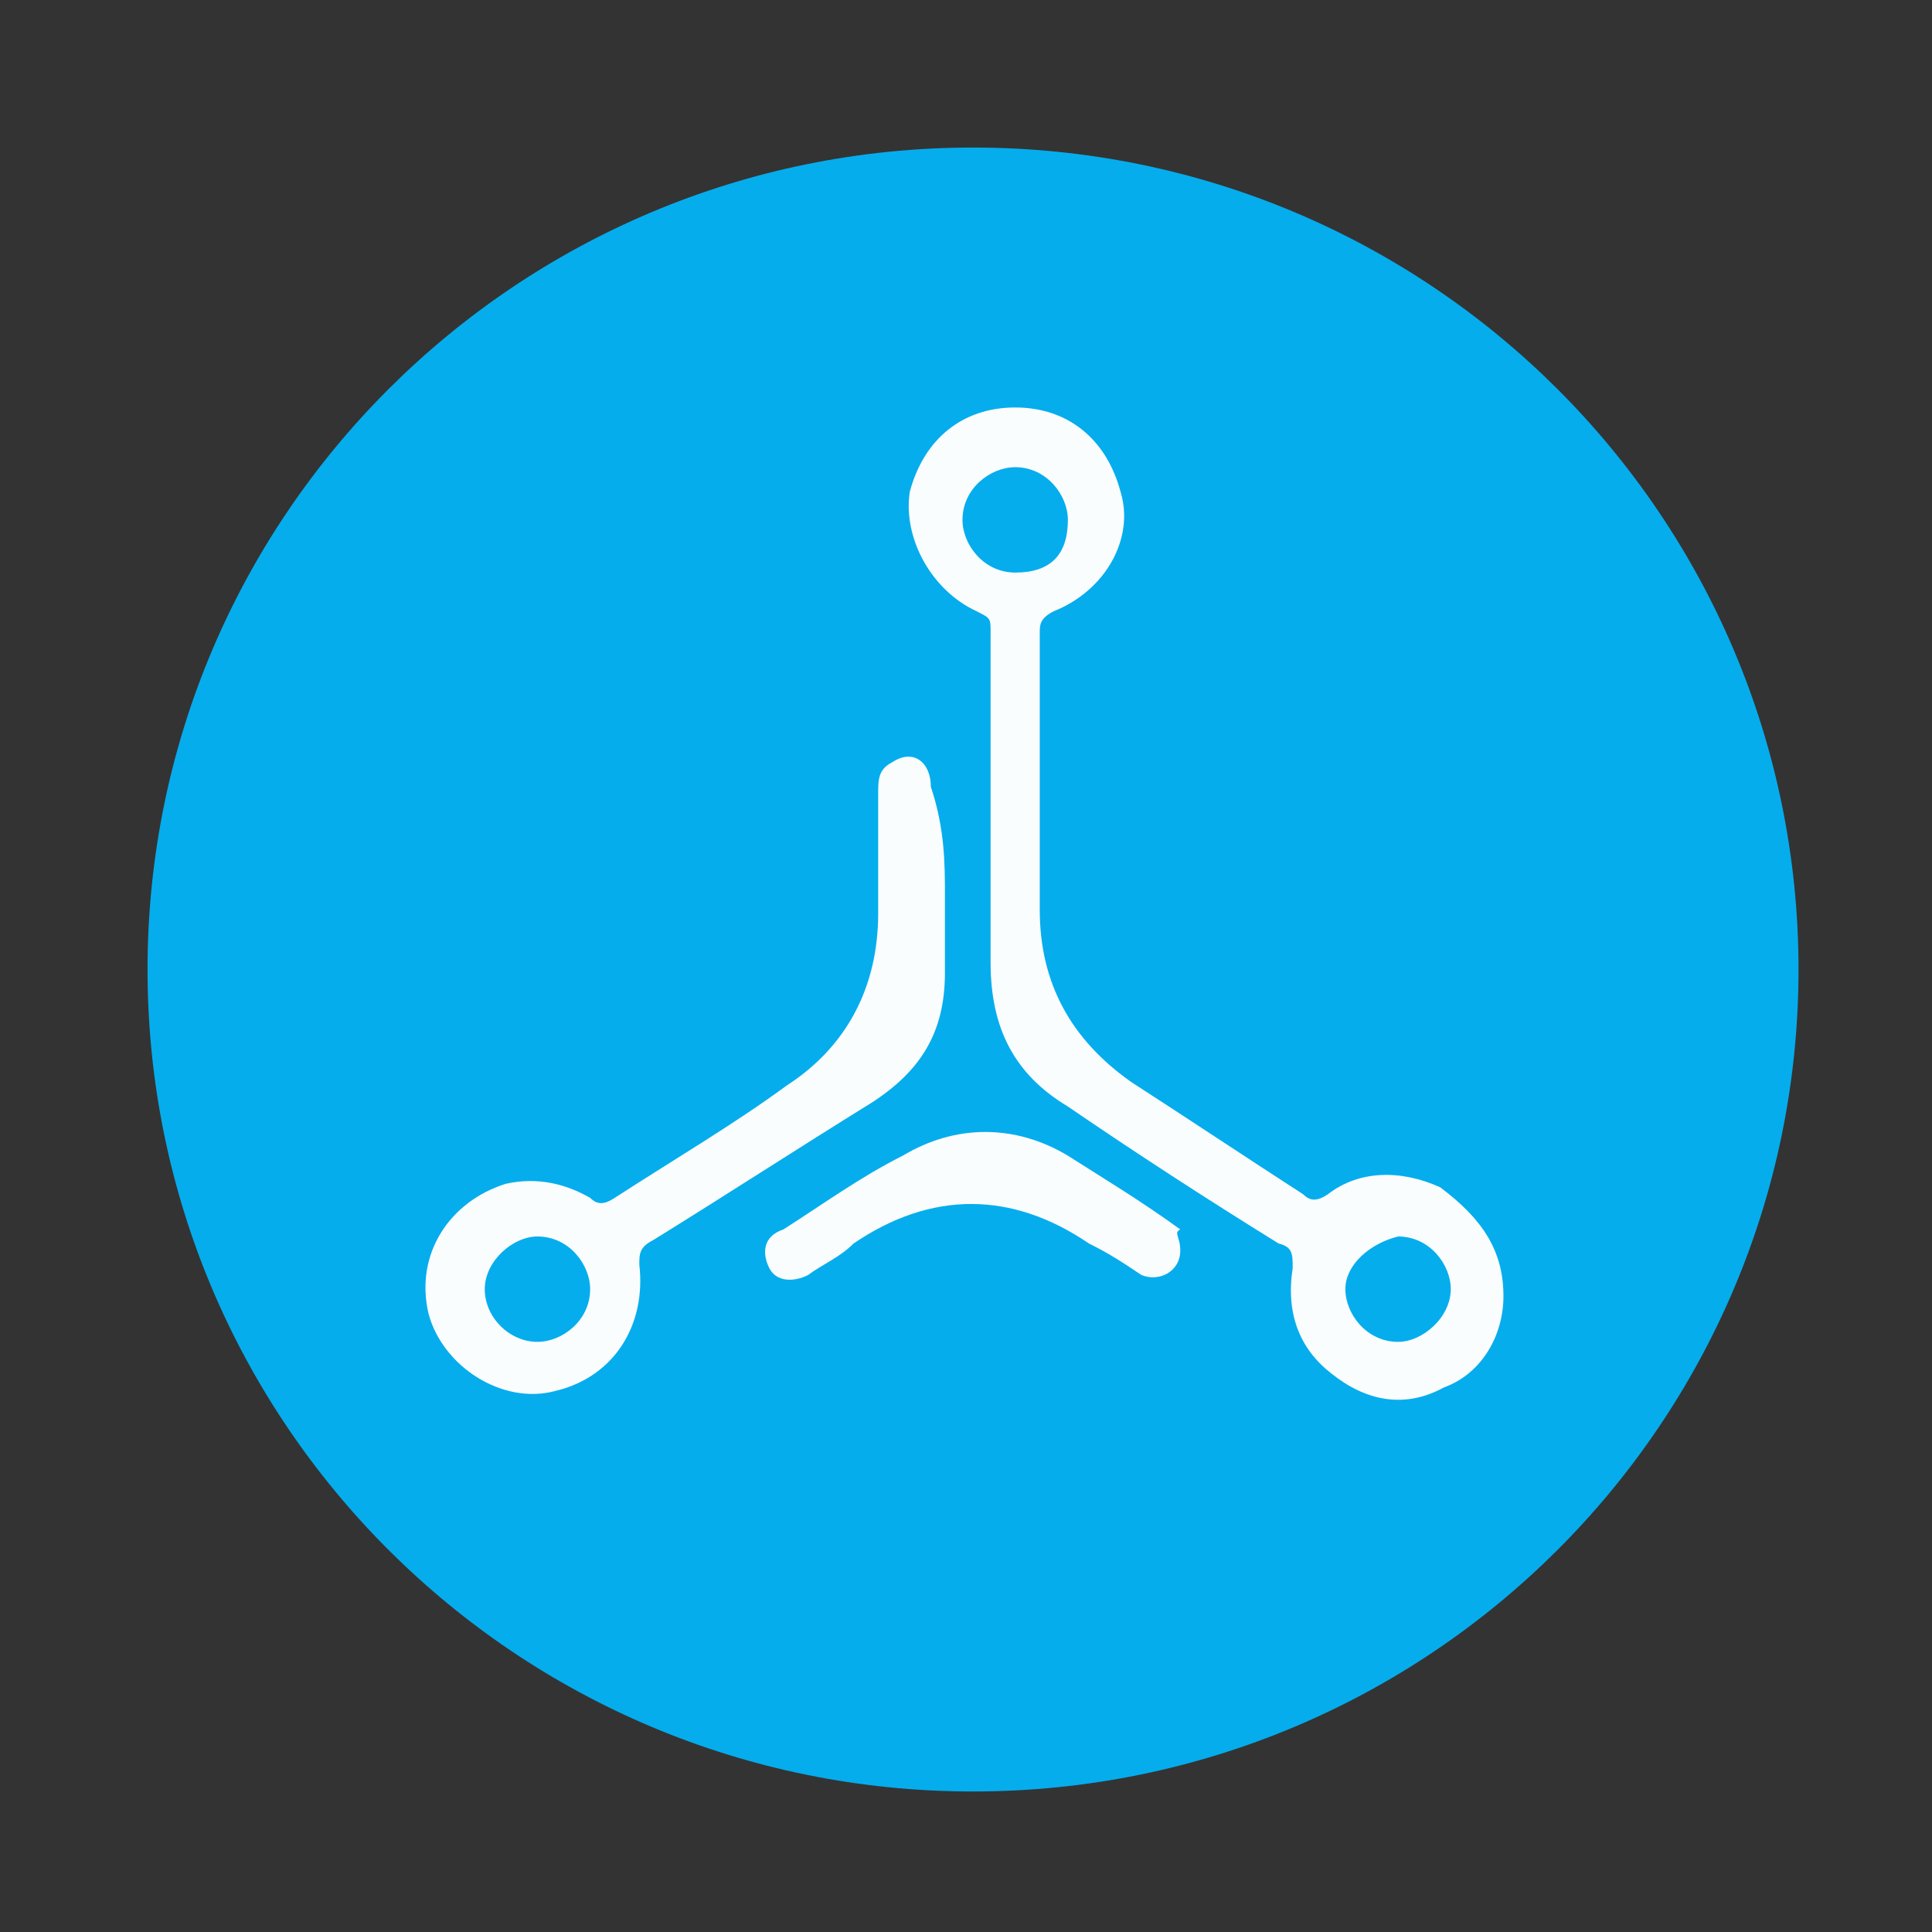 <?xml version="1.0" encoding="utf-8"?>
<!-- Generator: Adobe Illustrator 23.0.3, SVG Export Plug-In . SVG Version: 6.00 Build 0)  -->
<svg version="1.1" id="Layer_1" xmlns="http://www.w3.org/2000/svg" xmlns:xlink="http://www.w3.org/1999/xlink" x="0px" y="0px"
	 viewBox="0 0 55 55" style="enable-background:new 0 0 55 55;" xml:space="preserve">
<rect x="0" y="0" width="55" height="55" fill="#333333" stroke="none"/>
<style type="text/css">
	.st0{fill:#05ADED;}
	.st1{fill:#FAFDFE;}
</style>
<path id="Litecoin_2_" class="st0" d="M27.7,4.2c-13,0-23.5,10.5-23.5,23.4S14.7,51,27.7,51s23.5-10.5,23.5-23.4l0,0
	C51.2,14.7,40.7,4.2,27.7,4.2z"/>
<g>
	<path class="st1" d="M42.8,36.9c0,1.1-0.6,2.2-1.7,2.6c-1.1,0.6-2.2,0.4-3.2-0.4c-0.9-0.7-1.3-1.7-1.1-3c0-0.4,0-0.6-0.4-0.7
		c-2.1-1.3-4.1-2.6-6-3.9c-1.5-0.9-2.2-2.2-2.2-4.1c0-3.2,0-6.2,0-9.4c0-0.4,0-0.4-0.4-0.6c-1.3-0.6-2.1-2.1-1.9-3.4
		c0.4-1.5,1.5-2.4,3-2.4c1.5,0,2.6,0.9,3,2.4c0.4,1.3-0.4,2.8-1.9,3.4c-0.4,0.2-0.4,0.4-0.4,0.6c0,2.6,0,5.2,0,7.9
		c0,2.1,0.9,3.7,2.6,4.9c1.7,1.1,3.2,2.1,4.9,3.2c0.2,0.2,0.4,0.2,0.7,0c0.9-0.7,2.1-0.7,3.2-0.2C42.2,34.7,42.8,35.6,42.8,36.9z
		 M30.4,14.8c0-0.7-0.6-1.5-1.5-1.5c-0.7,0-1.5,0.6-1.5,1.5c0,0.7,0.6,1.5,1.5,1.5C29.9,16.3,30.4,15.8,30.4,14.8z M38.3,36.7
		c0,0.7,0.6,1.5,1.5,1.5c0.7,0,1.5-0.7,1.5-1.5c0-0.7-0.6-1.5-1.5-1.5C39,35.4,38.3,36,38.3,36.7z"/>
	<path class="st1" d="M26.9,25.5c0,0.7,0,1.5,0,2.2c0,1.7-0.7,2.8-2.1,3.7c-2.1,1.3-4.1,2.6-6.2,3.9c-0.4,0.2-0.4,0.4-0.4,0.7
		c0.2,1.7-0.7,3.2-2.4,3.6c-1.5,0.4-3.2-0.7-3.6-2.2c-0.4-1.7,0.6-3.2,2.2-3.7c0.9-0.2,1.7,0,2.4,0.4c0.2,0.2,0.4,0.2,0.7,0
		c1.7-1.1,3.4-2.1,4.9-3.2c1.7-1.1,2.6-2.8,2.6-4.9c0-1.1,0-2.2,0-3.4c0-0.4,0-0.7,0.4-0.9c0.6-0.4,1.1,0,1.1,0.7
		C26.9,23.6,26.9,24.6,26.9,25.5z M15.3,38.2c0.7,0,1.5-0.6,1.5-1.5c0-0.7-0.6-1.5-1.5-1.5c-0.7,0-1.5,0.7-1.5,1.5
		S14.5,38.2,15.3,38.2z"/>
	<path class="st1" d="M33.6,35.6c0,0.6-0.6,0.9-1.1,0.7c-0.6-0.4-0.9-0.6-1.5-0.9c-2.2-1.5-4.5-1.5-6.7,0c-0.4,0.4-0.9,0.6-1.3,0.9
		c-0.4,0.2-0.9,0.2-1.1-0.2c-0.2-0.4-0.2-0.9,0.4-1.1c1.1-0.7,2.2-1.5,3.4-2.1c1.5-0.9,3.2-0.9,4.7,0c1.1,0.7,2.1,1.3,3.2,2.1
		C33.4,35.1,33.6,35.2,33.6,35.6z"/>
</g>
</svg>
